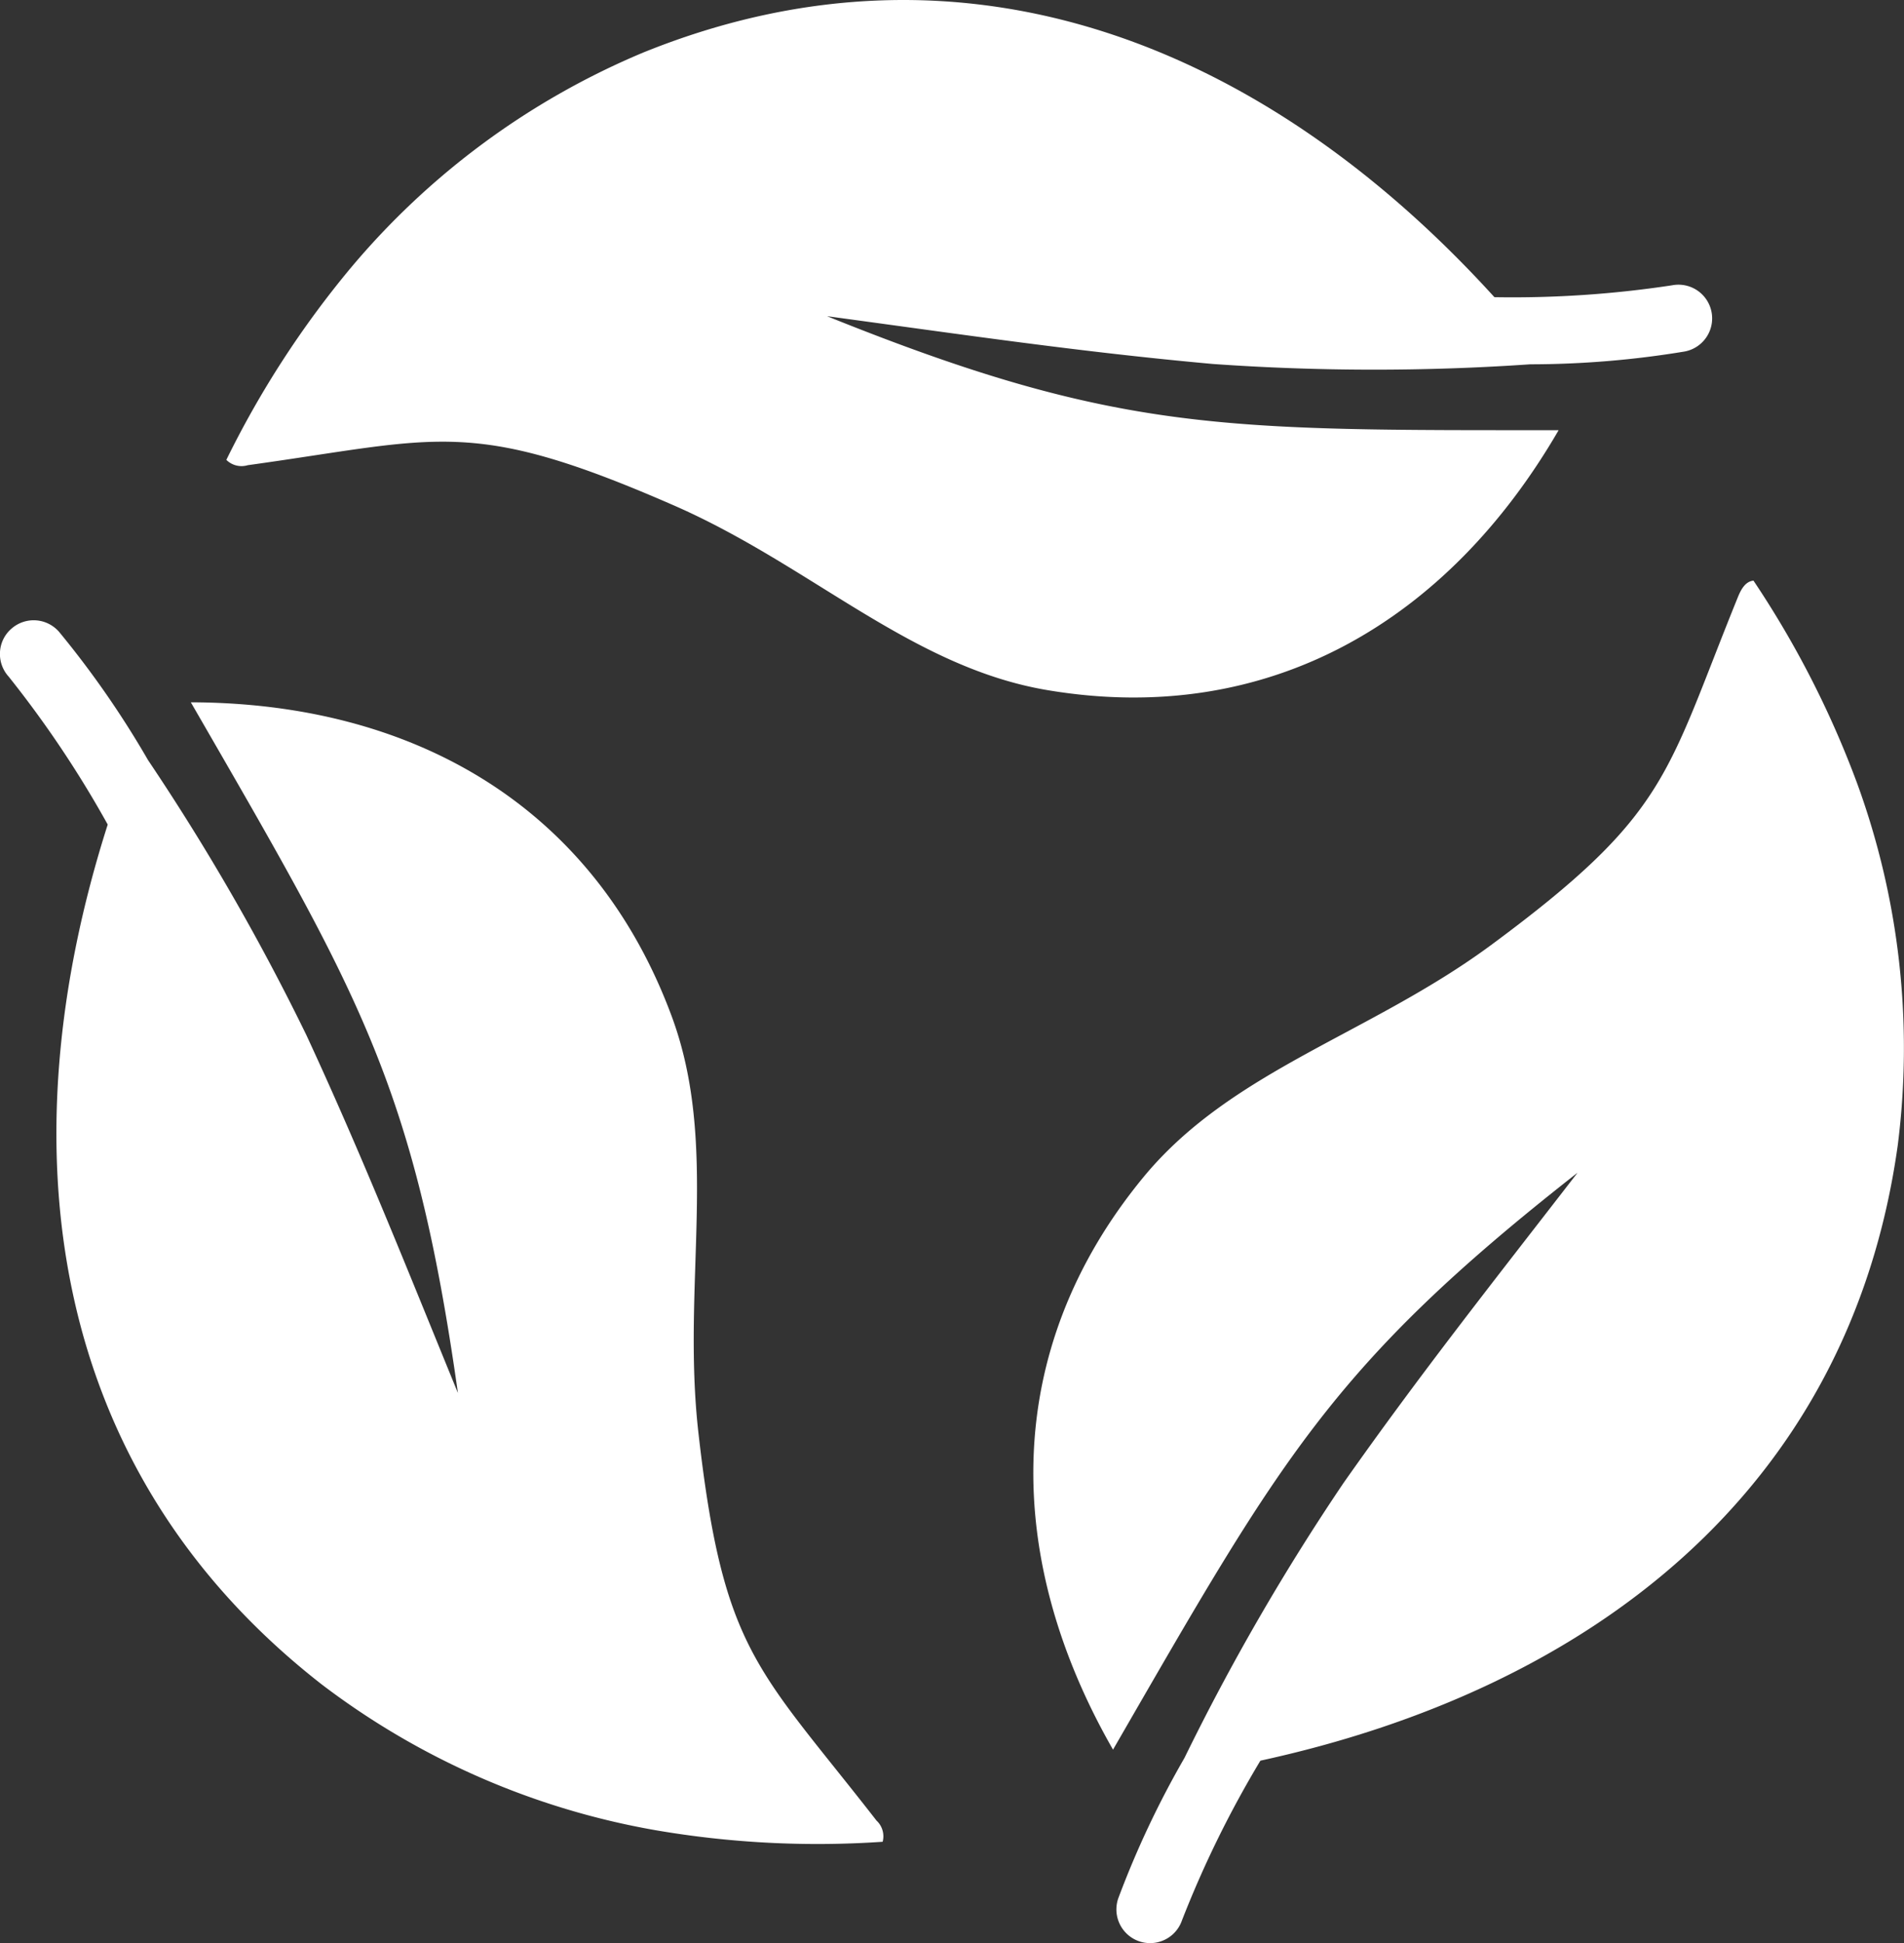 <svg id="Group_21" data-name="Group 21" xmlns="http://www.w3.org/2000/svg" xmlns:xlink="http://www.w3.org/1999/xlink" width="93.188" height="95.055" viewBox="0 0 93.188 95.055">
  <rect x="0" y="0" width="93.188" height="95.055" fill="#333333" stroke="none"/>
  <defs>
    <clipPath id="clip-path">
      <rect id="Rectangle_11" data-name="Rectangle 11" width="93.188" height="95.055" fill="#fff"/>
    </clipPath>
  </defs>
  <g id="Group_20" data-name="Group 20" clip-path="url(#clip-path)">
    <path id="Path_18" data-name="Path 18" d="M77.2,57.384c-4.118,5.323-7.7,9.841-11.446,15.167A111.5,111.5,0,0,0,57.971,86a45.731,45.731,0,0,0-3.239,6.866,1.649,1.649,0,0,0,3.115,1.085,51.443,51.443,0,0,1,3.841-7.819C77.652,82.66,90.5,73.075,92.882,56.029h0A37.734,37.734,0,0,0,90.9,38.337a47.3,47.3,0,0,0-5.079-9.932c-.388.037-.6.413-.751.776C81.51,37.941,81.7,39.789,72.986,46.226c-5.917,4.369-12.7,6.127-17.011,11.347-7.035,8.529-6.833,18.728-1.5,28.02C62.663,71.424,65.126,66.836,77.2,57.378ZM22.412,68.145c-2.55-6.23-4.675-11.591-7.41-17.494v0A112.059,112.059,0,0,0,7.244,37.183,46.053,46.053,0,0,0,2.92,30.945a1.645,1.645,0,0,0-2.348-.2A1.624,1.624,0,0,0,0,31.889,1.645,1.645,0,0,0,.424,33.1a52.212,52.212,0,0,1,4.848,7.237C.3,55.9,2.177,71.823,15.744,82.4a37.668,37.668,0,0,0,16.319,7.13A46.824,46.824,0,0,0,43.2,90.1a1.047,1.047,0,0,0-.3-1.036c-5.81-7.464-7.5-8.223-8.719-18.989-.825-7.307,1.048-14.066-1.324-20.408C28.993,39.3,20.06,34.381,9.34,34.357c8.182,14.173,10.922,18.6,13.072,33.789ZM40.484,15.471c14.227,5.731,19.434,5.57,35.8,5.574C70.907,30.313,62.176,35.591,51.27,33.762c-6.676-1.118-11.6-6.127-18.336-9.057-9.927-4.333-11.437-3.243-20.808-1.948a1.057,1.057,0,0,1-1.048-.26,46.991,46.991,0,0,1,6.065-9.362A37.645,37.645,0,0,1,31.477,2.572c15.952-6.457,30.674-.124,41.665,11.966h0a52,52,0,0,0,8.7-.582,1.648,1.648,0,1,1,.615,3.239,46.44,46.44,0,0,1-7.563.627,111.609,111.609,0,0,1-15.539-.017c-6.486-.586-12.189-1.432-18.864-2.335Z" transform="translate(0 0)" fill="#fff" fill-rule="evenodd"/>
  </g>
</svg>

